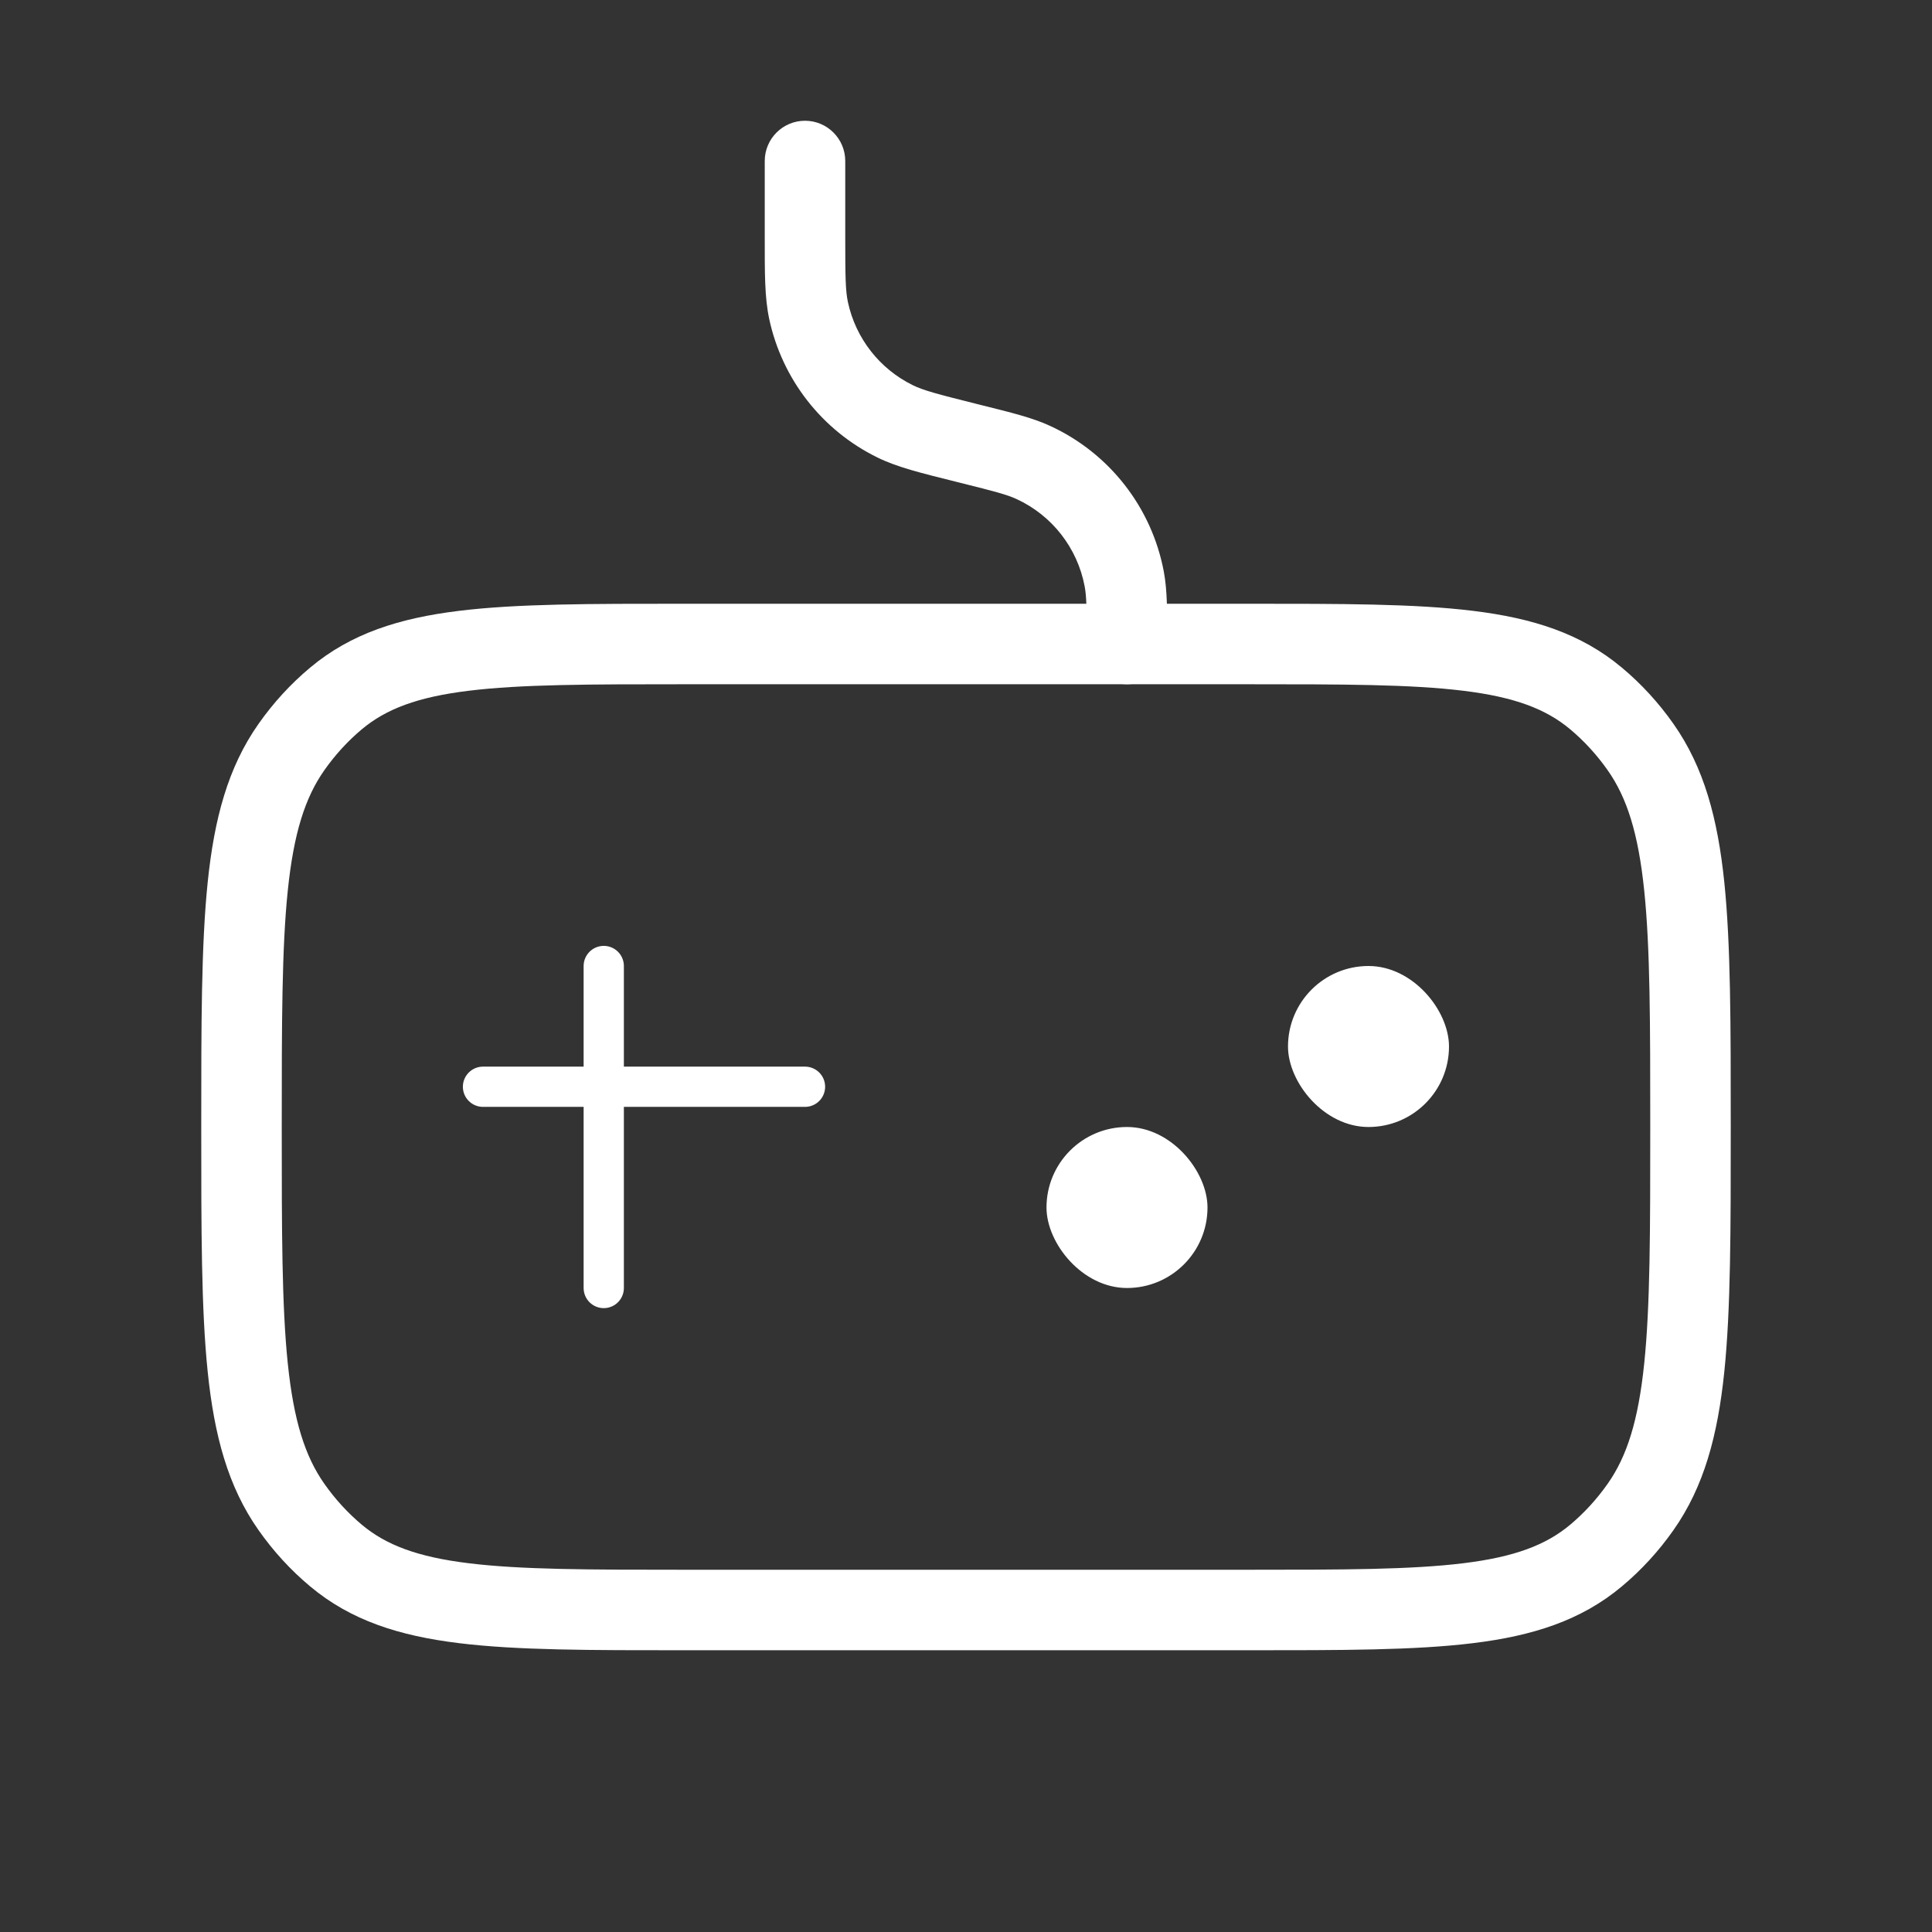 <svg width="48" height="48" viewBox="0 0 48 48" fill="none" xmlns="http://www.w3.org/2000/svg" xmlns:xlink="http://www.w3.org/1999/xlink">
<rect x="0" y="0" width="48" height="48" fill="#333333" stroke="none"/>
<rect  x="26" y="28" width="4" height="4" rx="2" fill="#FFFFFF"/>
<line x1="12" y1="27" x2="20" y2="27" stroke="#FFFFFF" stroke-width="1" stroke-miterlimit="3.999" stroke-linecap="round"/>
<line x1="15" y1="32" x2="15" y2="24" stroke="#FFFFFF" stroke-width="1" stroke-miterlimit="3.999" stroke-linecap="round"/>
<rect  x="32" y="24" width="4" height="4" rx="2" fill="#FFFFFF"/>
<path d="M27,16C27,16.552 27.448,17 28,17C28.552,17 29,16.552 29,16L27,16ZM21,4C21,3.448 20.552,3 20,3C19.448,3 19,3.448 19,4L21,4ZM24,11L24.243,10.03L24,11ZM22.234,10.466L21.793,11.363L22.234,10.466ZM20.09,7.72L19.112,7.93L20.09,7.72ZM27.931,14.383L28.914,14.198L27.931,14.383ZM24.119,11.03L24.362,10.06L24.119,11.03ZM25.672,11.489L25.254,12.398L25.672,11.489ZM24.362,10.06L24.243,10.03L23.757,11.97L23.877,12L24.362,10.06ZM21,5.877L21,4L19,4L19,5.877L21,5.877ZM24.243,10.03C23.274,9.788 22.939,9.698 22.676,9.569L21.793,11.363C22.294,11.61 22.882,11.751 23.757,11.97L24.243,10.03ZM19,5.877C19,6.78 18.995,7.384 19.112,7.93L21.067,7.509C21.005,7.222 21,6.876 21,5.877L19,5.877ZM22.676,9.569C21.853,9.164 21.26,8.405 21.067,7.509L19.112,7.93C19.434,9.424 20.422,10.689 21.793,11.363L22.676,9.569ZM29,16C29,15.209 29.004,14.679 28.914,14.198L26.948,14.568C26.996,14.821 27,15.124 27,16L29,16ZM23.877,12C24.726,12.212 25.02,12.29 25.254,12.398L26.089,10.581C25.645,10.376 25.13,10.252 24.362,10.06L23.877,12ZM28.914,14.198C28.614,12.606 27.561,11.258 26.089,10.581L25.254,12.398C26.137,12.804 26.768,13.613 26.948,14.568L28.914,14.198Z" fill="#FFFFFF"/>
<path d="M8.347,38.647L8.989,37.881L8.989,37.881L8.347,38.647ZM7.24,37.439L8.058,36.864L8.058,36.864L7.24,37.439ZM40.76,37.439L39.942,36.864L39.942,36.864L40.76,37.439ZM39.653,38.647L39.011,37.881L39.011,37.881L39.653,38.647ZM39.653,17.353L39.011,18.119L39.011,18.119L39.653,17.353ZM40.76,18.561L39.942,19.136L39.942,19.136L40.76,18.561ZM8.347,17.353L8.989,18.119L8.989,18.119L8.347,17.353ZM7.24,18.561L8.058,19.136L8.058,19.136L7.24,18.561ZM17,17L31,17L31,15L17,15L17,17ZM31,39L17,39L17,41L31,41L31,39ZM17,39C14.629,39 12.942,38.998 11.643,38.838C10.369,38.682 9.593,38.386 8.989,37.881L7.706,39.414C8.718,40.262 9.922,40.642 11.398,40.823C12.848,41.002 14.68,41 17,41L17,39ZM5,28C5,30.537 4.999,32.517 5.16,34.08C5.323,35.659 5.662,36.933 6.422,38.014L8.058,36.864C7.578,36.182 7.297,35.296 7.15,33.875C7.001,32.439 7,30.58 7,28L5,28ZM8.989,37.881C8.642,37.59 8.328,37.248 8.058,36.864L6.422,38.014C6.79,38.538 7.221,39.009 7.706,39.414L8.989,37.881ZM41,28C41,30.58 40.999,32.439 40.85,33.875C40.703,35.296 40.422,36.182 39.942,36.864L41.578,38.014C42.338,36.933 42.677,35.659 42.84,34.08C43.001,32.517 43,30.537 43,28L41,28ZM31,41C33.32,41 35.152,41.002 36.602,40.823C38.078,40.642 39.282,40.262 40.294,39.414L39.011,37.881C38.407,38.386 37.631,38.682 36.357,38.838C35.058,38.998 33.371,39 31,39L31,41ZM39.942,36.864C39.672,37.248 39.358,37.59 39.011,37.881L40.294,39.414C40.779,39.009 41.21,38.538 41.578,38.014L39.942,36.864ZM31,17C33.371,17 35.058,17.002 36.357,17.162C37.631,17.318 38.407,17.614 39.011,18.119L40.294,16.586C39.282,15.738 38.078,15.358 36.602,15.177C35.152,14.998 33.32,15 31,15L31,17ZM43,28C43,25.463 43.001,23.483 42.84,21.92C42.677,20.341 42.338,19.067 41.578,17.986L39.942,19.136C40.422,19.818 40.703,20.704 40.85,22.125C40.999,23.561 41,25.42 41,28L43,28ZM39.011,18.119C39.358,18.41 39.672,18.752 39.942,19.136L41.578,17.986C41.21,17.462 40.779,16.991 40.294,16.586L39.011,18.119ZM17,15C14.68,15 12.848,14.998 11.398,15.177C9.922,15.358 8.718,15.738 7.706,16.586L8.989,18.119C9.593,17.614 10.369,17.318 11.643,17.162C12.942,17.002 14.629,17 17,17L17,15ZM7,28C7,25.42 7.001,23.561 7.15,22.125C7.297,20.704 7.578,19.818 8.058,19.136L6.422,17.986C5.662,19.067 5.323,20.341 5.16,21.92C4.999,23.483 5,25.463 5,28L7,28ZM7.706,16.586C7.221,16.991 6.79,17.462 6.422,17.986L8.058,19.136C8.328,18.752 8.642,18.41 8.989,18.119L7.706,16.586Z" fill="#FFFFFF"/>
</svg>
